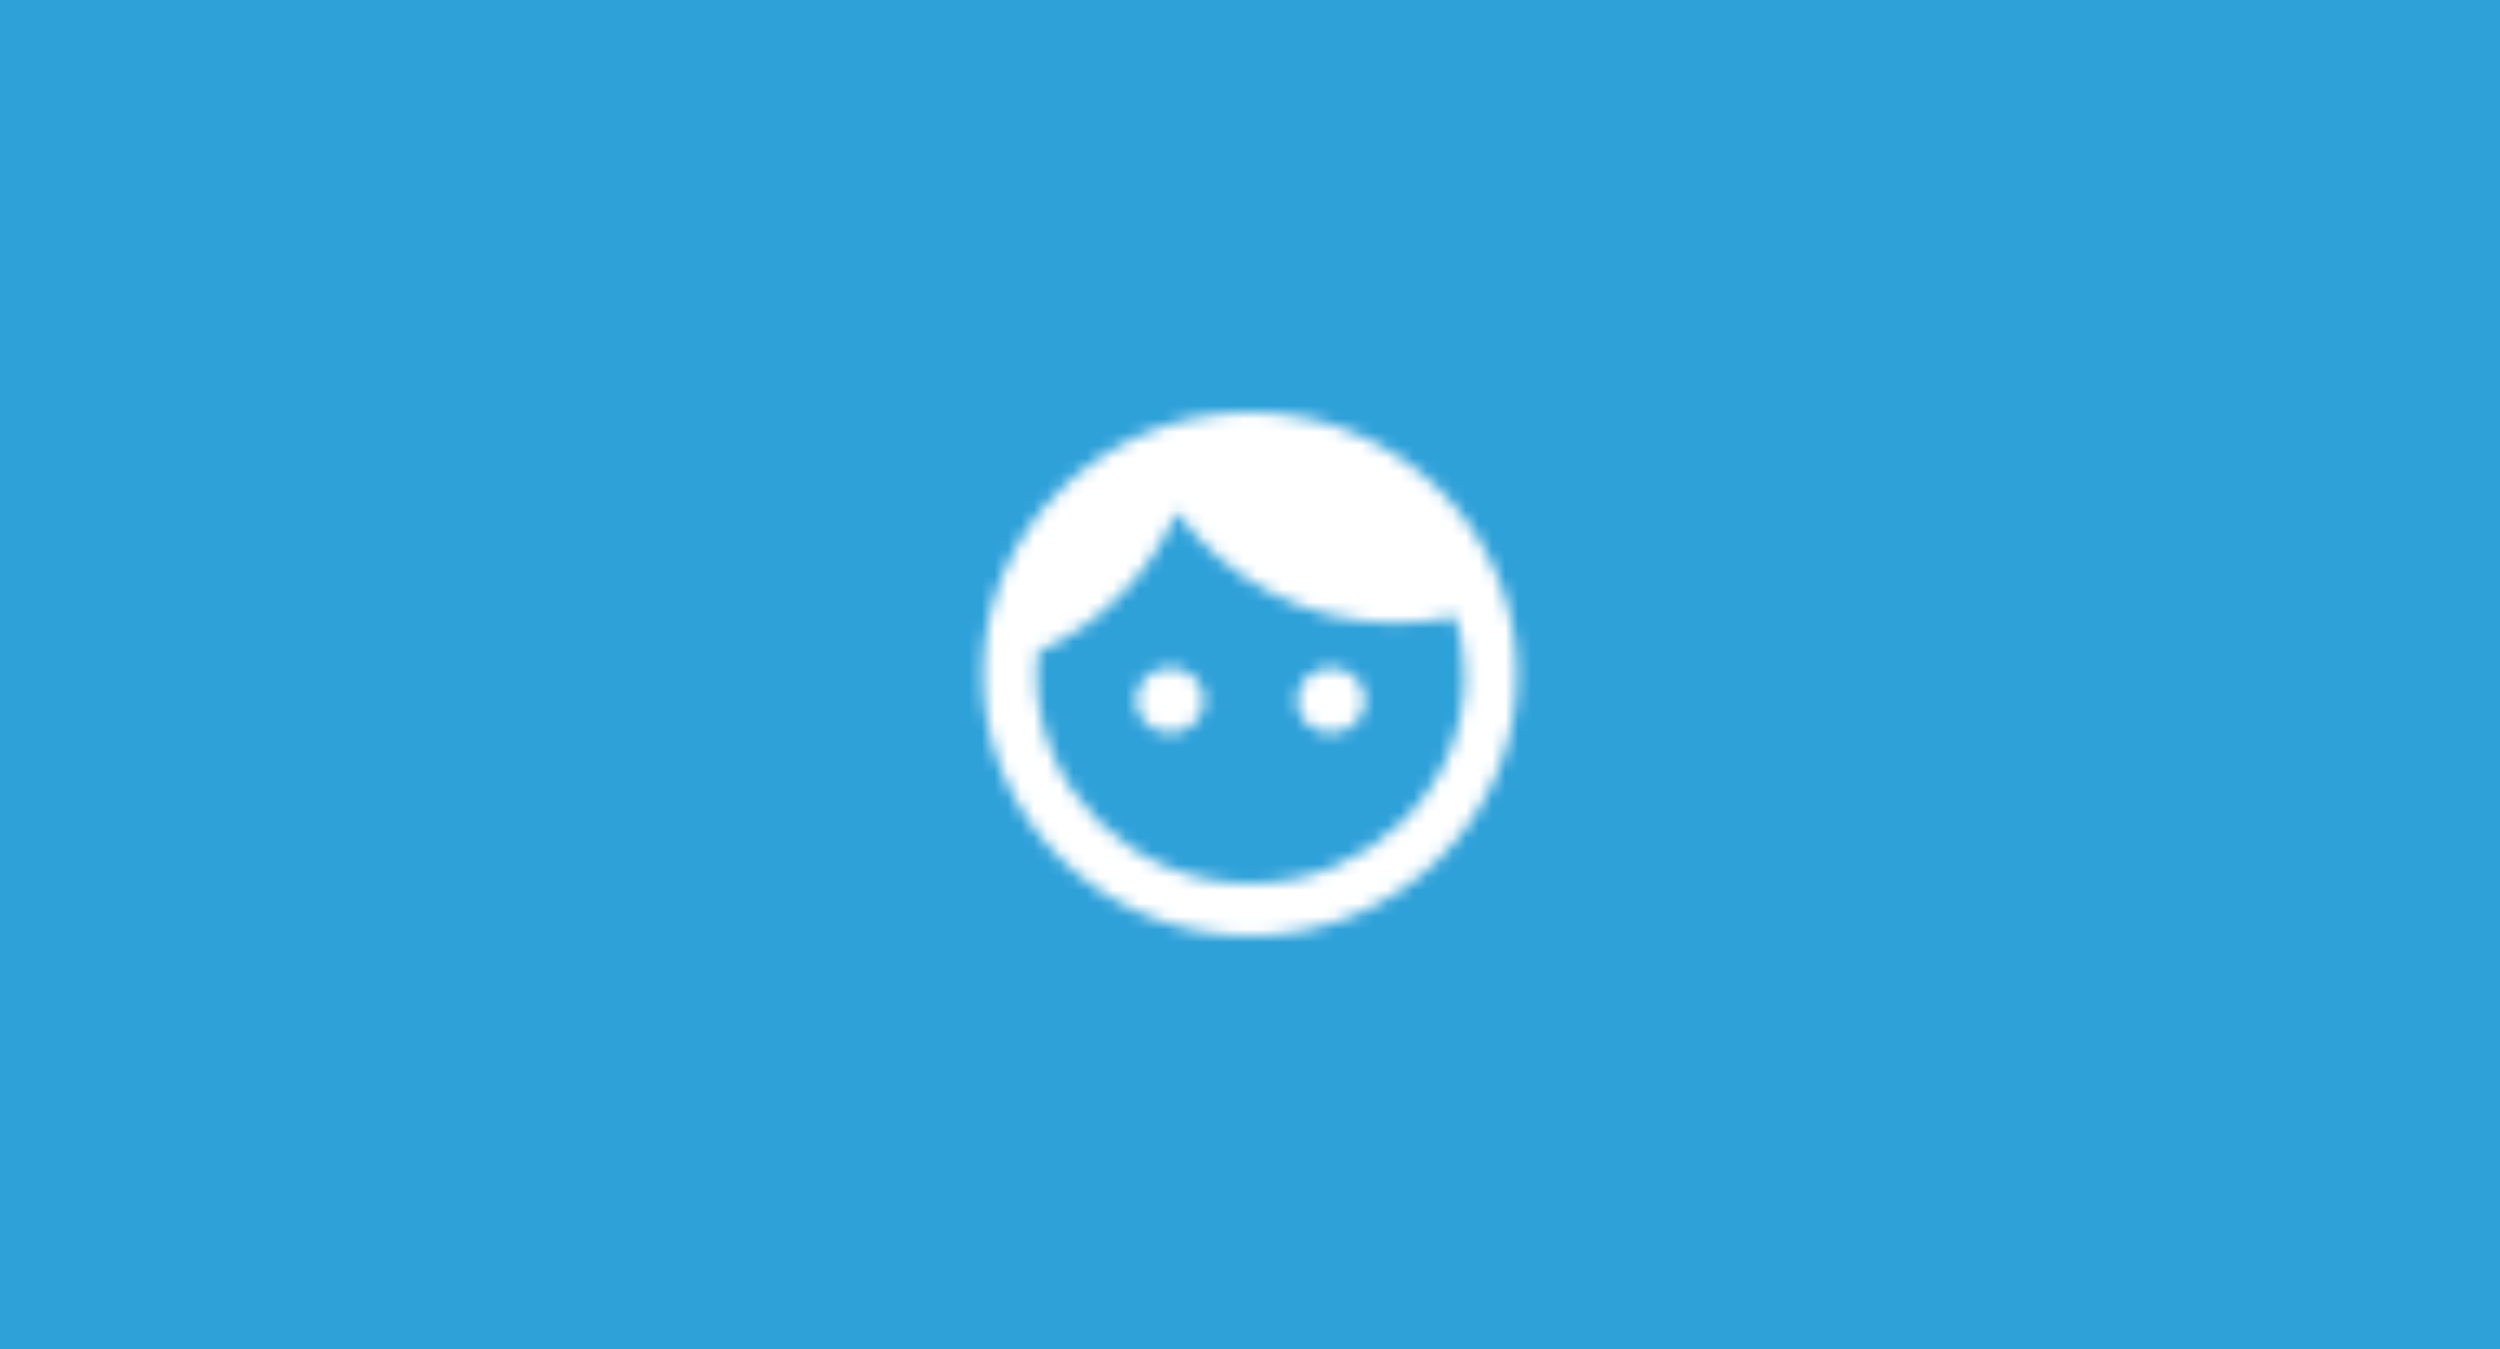 <?xml version="1.0" encoding="utf-8"?>
<!-- Generator: Adobe Illustrator 22.1.0, SVG Export Plug-In . SVG Version: 6.00 Build 0)  -->
<svg version="1.1" id="图层_1" xmlns="http://www.w3.org/2000/svg" xmlns:xlink="http://www.w3.org/1999/xlink" x="0px" y="0px"
	 viewBox="0 0 191 103.1" style="enable-background:new 0 0 191 103.1;" xml:space="preserve">
<style type="text/css">
	.st0{fill:#2EA1D9;}
	.st1{filter:url(#Adobe_OpacityMaskFilter);}
	.st2{fill:#FFFFFF;}
	.st3{mask:url(#mask-2_1_);}
</style>
<title>Cards/boy</title>
<desc>Created with Sketch.</desc>
<g id="Cards_x2F_boy">
	<g>
		<polygon id="Color" class="st0" points="0,0 191,0 191,103.1 0,103.1 		"/>
		<g id="ic_face" transform="translate(70, 29)">
			<g id="Mask">
			</g>
			<defs>
				<filter id="Adobe_OpacityMaskFilter" filterUnits="userSpaceOnUse" x="-25.5" y="-27.5" width="102" height="100">
					<feColorMatrix  type="matrix" values="1 0 0 0 0  0 1 0 0 0  0 0 1 0 0  0 0 0 1 0"/>
				</filter>
			</defs>
			<mask maskUnits="userSpaceOnUse" x="-25.5" y="-27.5" width="102" height="100" id="mask-2_1_">
				<g class="st1">
					<path id="path-1_1_" class="st2" d="M19.4,22c-1.4,0-2.6,1.1-2.6,2.5S18,27,19.4,27s2.6-1.1,2.6-2.5S20.8,22,19.4,22L19.4,22z
						 M31.7,22c-1.4,0-2.6,1.1-2.6,2.5s1.1,2.5,2.6,2.5c1.4,0,2.6-1.1,2.6-2.5S33.1,22,31.7,22L31.7,22z M25.5,2.5
						c-11.3,0-20.4,9-20.4,20s9.1,20,20.4,20s20.4-9,20.4-20S36.8,2.5,25.5,2.5L25.5,2.5z M25.5,38.5c-9,0-16.3-7.2-16.3-16
						c0-0.6,0-1.2,0.1-1.7c4.8-2.1,8.6-6,10.6-10.7c3.7,5.1,9.8,8.5,16.7,8.5c1.6,0,3.1-0.2,4.6-0.5c0.4,1.4,0.7,2.9,0.7,4.5
						C41.9,31.4,34.5,38.5,25.5,38.5L25.5,38.5z"/>
				</g>
			</mask>
			<g id="Colors_x2F_Black-Copy-3" class="st3">
				<g transform="translate(-26.542, -26)">
					<g id="Black">
						<rect id="path-3_1_" x="1" y="-1.5" class="st2" width="102" height="100"/>
					</g>
				</g>
			</g>
		</g>
	</g>
</g>
</svg>
